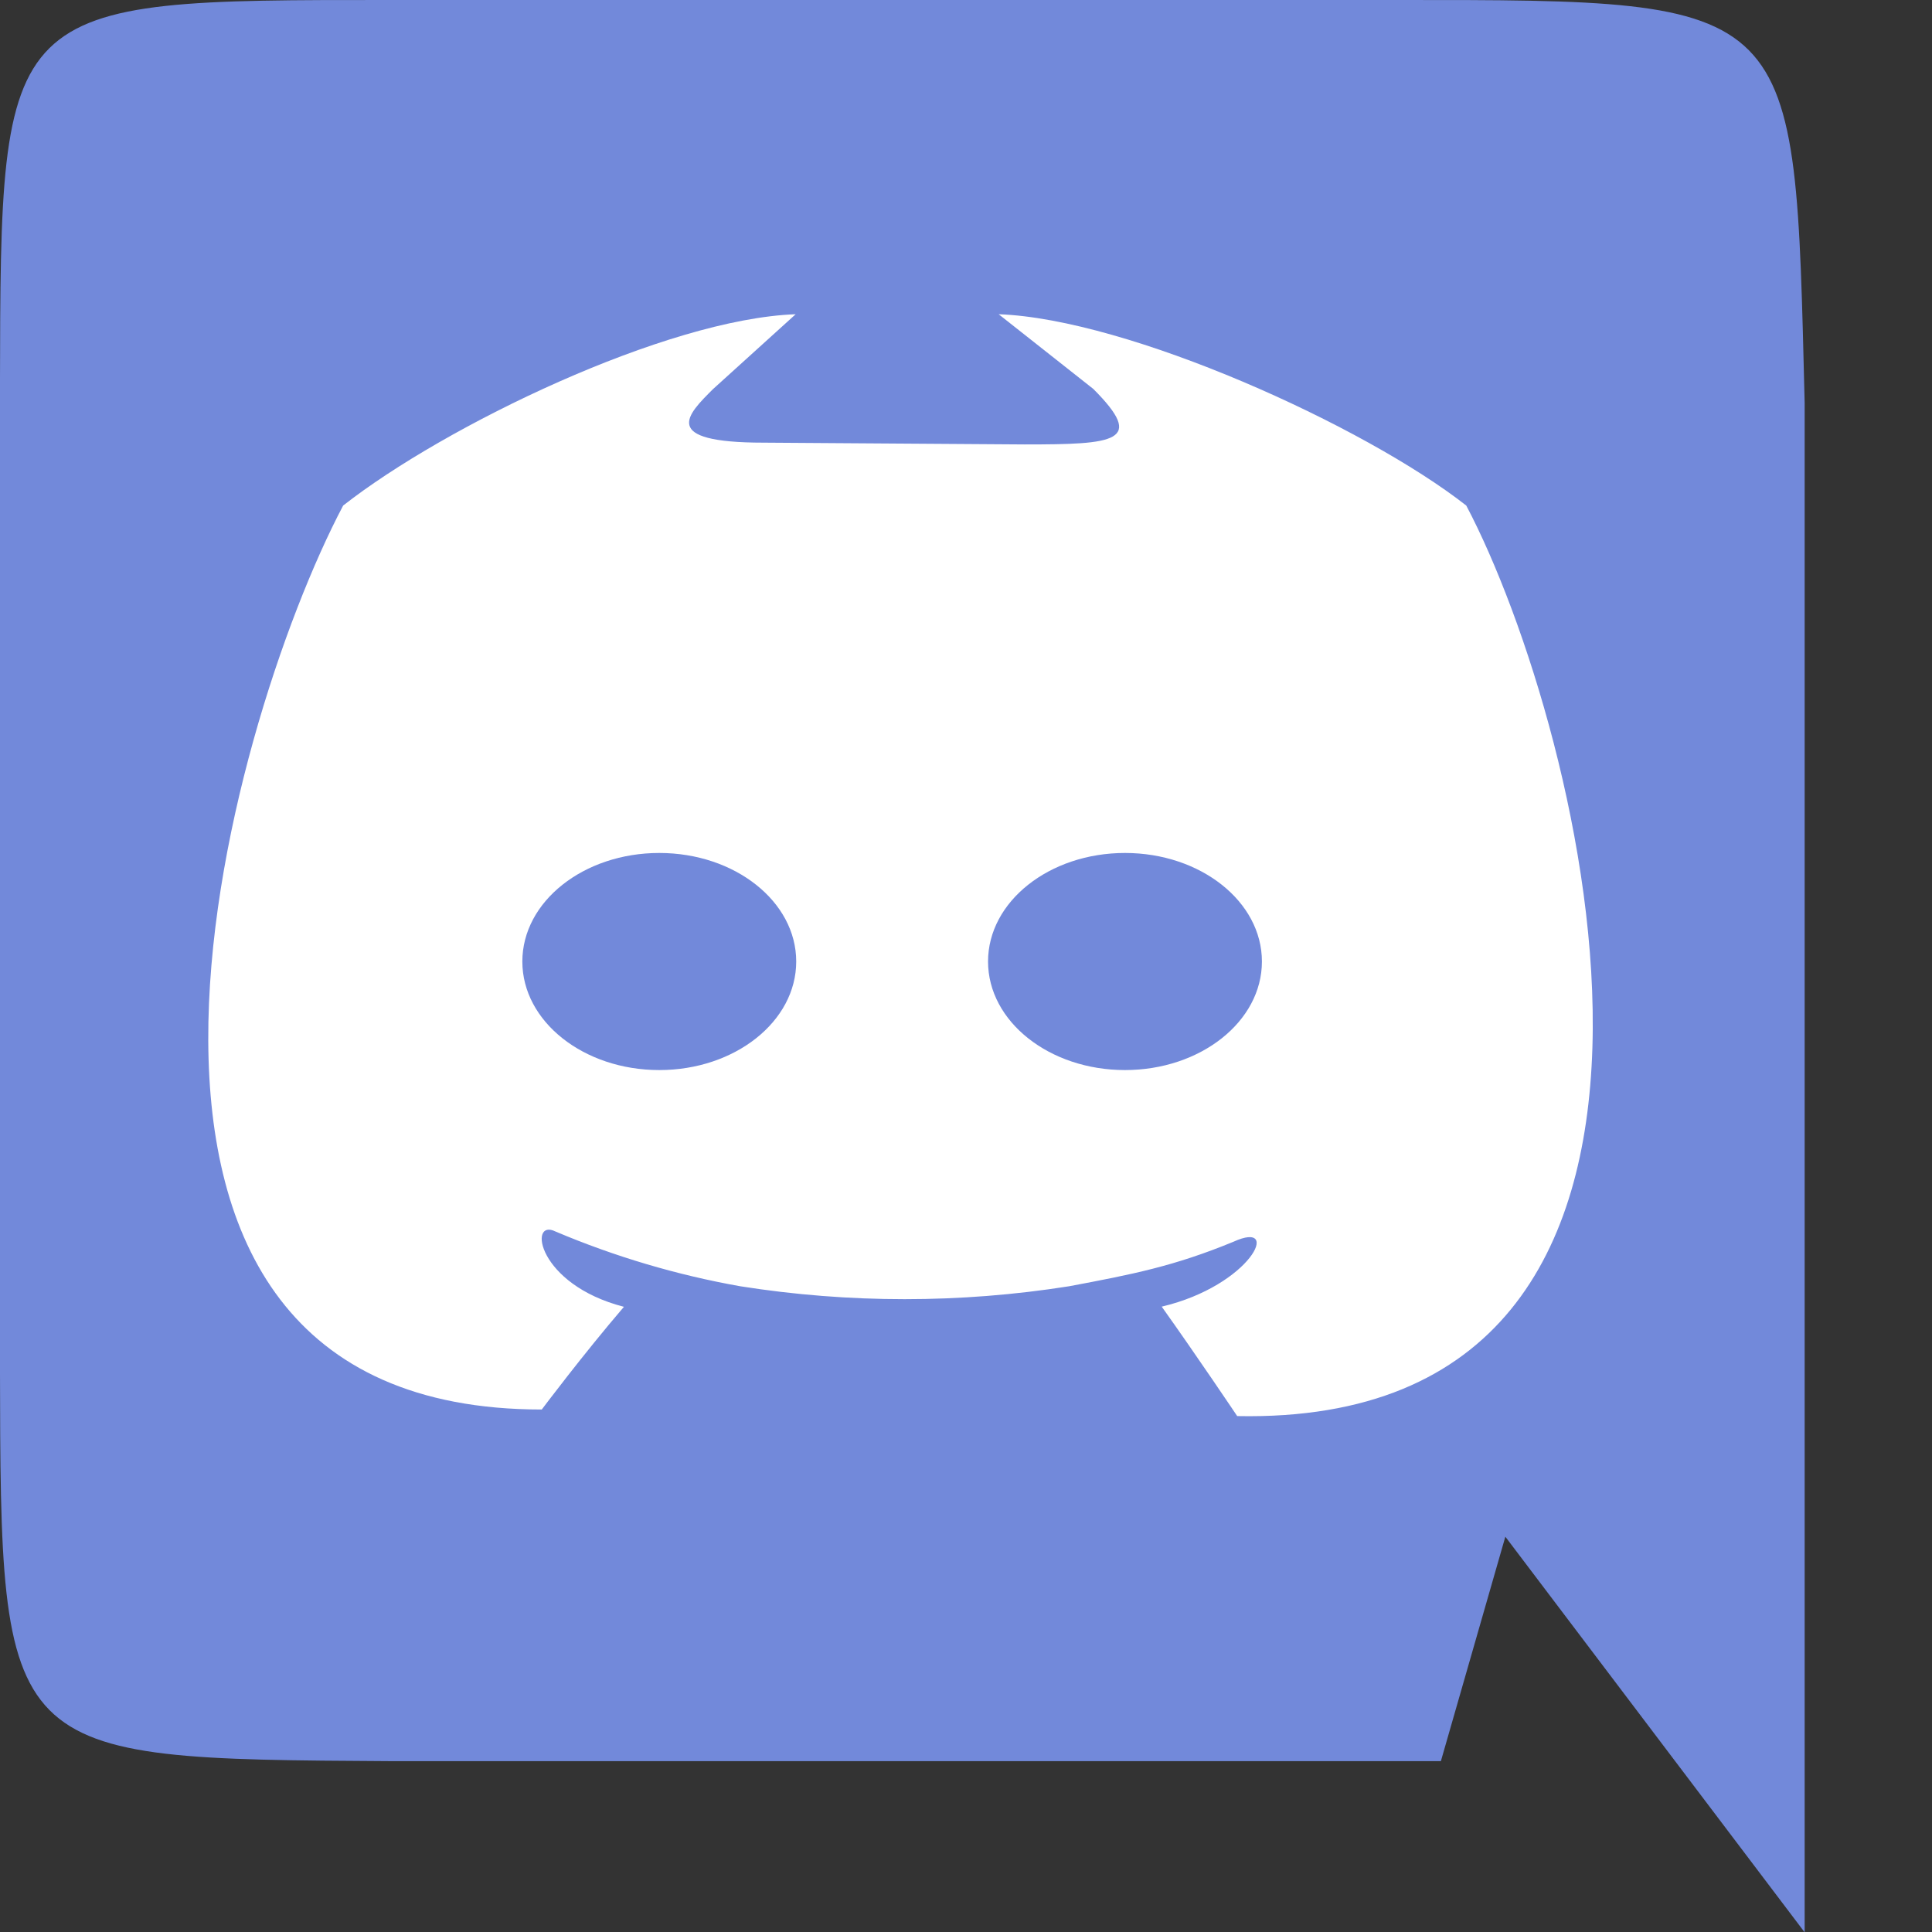 <?xml version="1.0" encoding="utf-8"?>
<svg class="clyde-2-VPBZ logo-1U_ovC flexChild-FMspoG" viewBox="0 0 32 32" style="flex-grow:0;flex-shrink:0" version="1.1" preserveAspectRatio="none" xmlns="http://www.w3.org/2000/svg" xmlns:bx="https://boxy-svg.com">
  <rect x="0" y="0" width="32" height="32" fill="#333333" stroke="none"/>
  <defs>
    <bx:grid x="-0.113" y="0.687" width="100" height="100"/>
  </defs>
  <g transform="matrix(0.922, 0, 0, 0.922, 0.231, 1.088)" style="">
    <rect x="3.382" y="3.633" width="25.299" height="21.694" style="fill: rgb(255, 255, 255);"/>
    <ellipse cx="19.959" cy="16.093" rx="2.46" ry="1.95" style="fill: rgb(114, 137, 218);"/>
    <ellipse cx="11.593" cy="16.093" rx="2.46" ry="1.95" style="fill: rgb(114, 137, 218);"/>
    <path d="M 24.86 -1.18 L 6.775 -1.18 C -0.238 -1.183 -0.238 -1.183 -0.251 5.759 L -0.251 23.351 C -0.238 30.417 -0.238 30.417 6.775 30.458 L 25.634 30.458 L 26.792 26.426 L 32.169 33.533 L 32.169 6.057 C 31.988 -1.183 32.113 -1.183 24.86 -1.18 Z M 18.156 6.804 C 19.787 6.804 20.338 6.756 19.39 5.807 L 17.69 4.465 C 20.016 4.549 24.258 6.466 26.09 7.902 C 28.193 11.888 31.401 24.448 21.975 24.259 C 21.975 24.259 21.234 23.155 20.619 22.293 C 22.224 21.913 22.793 20.722 21.908 21.127 C 20.838 21.568 20.092 21.713 18.954 21.927 C 16.998 22.236 15.005 22.236 13.049 21.927 C 11.909 21.725 10.794 21.394 9.728 20.943 C 9.236 20.697 9.397 21.894 10.958 22.296 C 10.22 23.157 9.482 24.141 9.482 24.141 C 0.367 24.141 3.81 11.888 5.914 7.902 C 7.746 6.466 11.717 4.549 14.043 4.465 L 12.557 5.811 C 12.109 6.259 11.573 6.772 13.47 6.772" style="fill: rgb(114, 137, 218);"/>
  </g>
</svg>